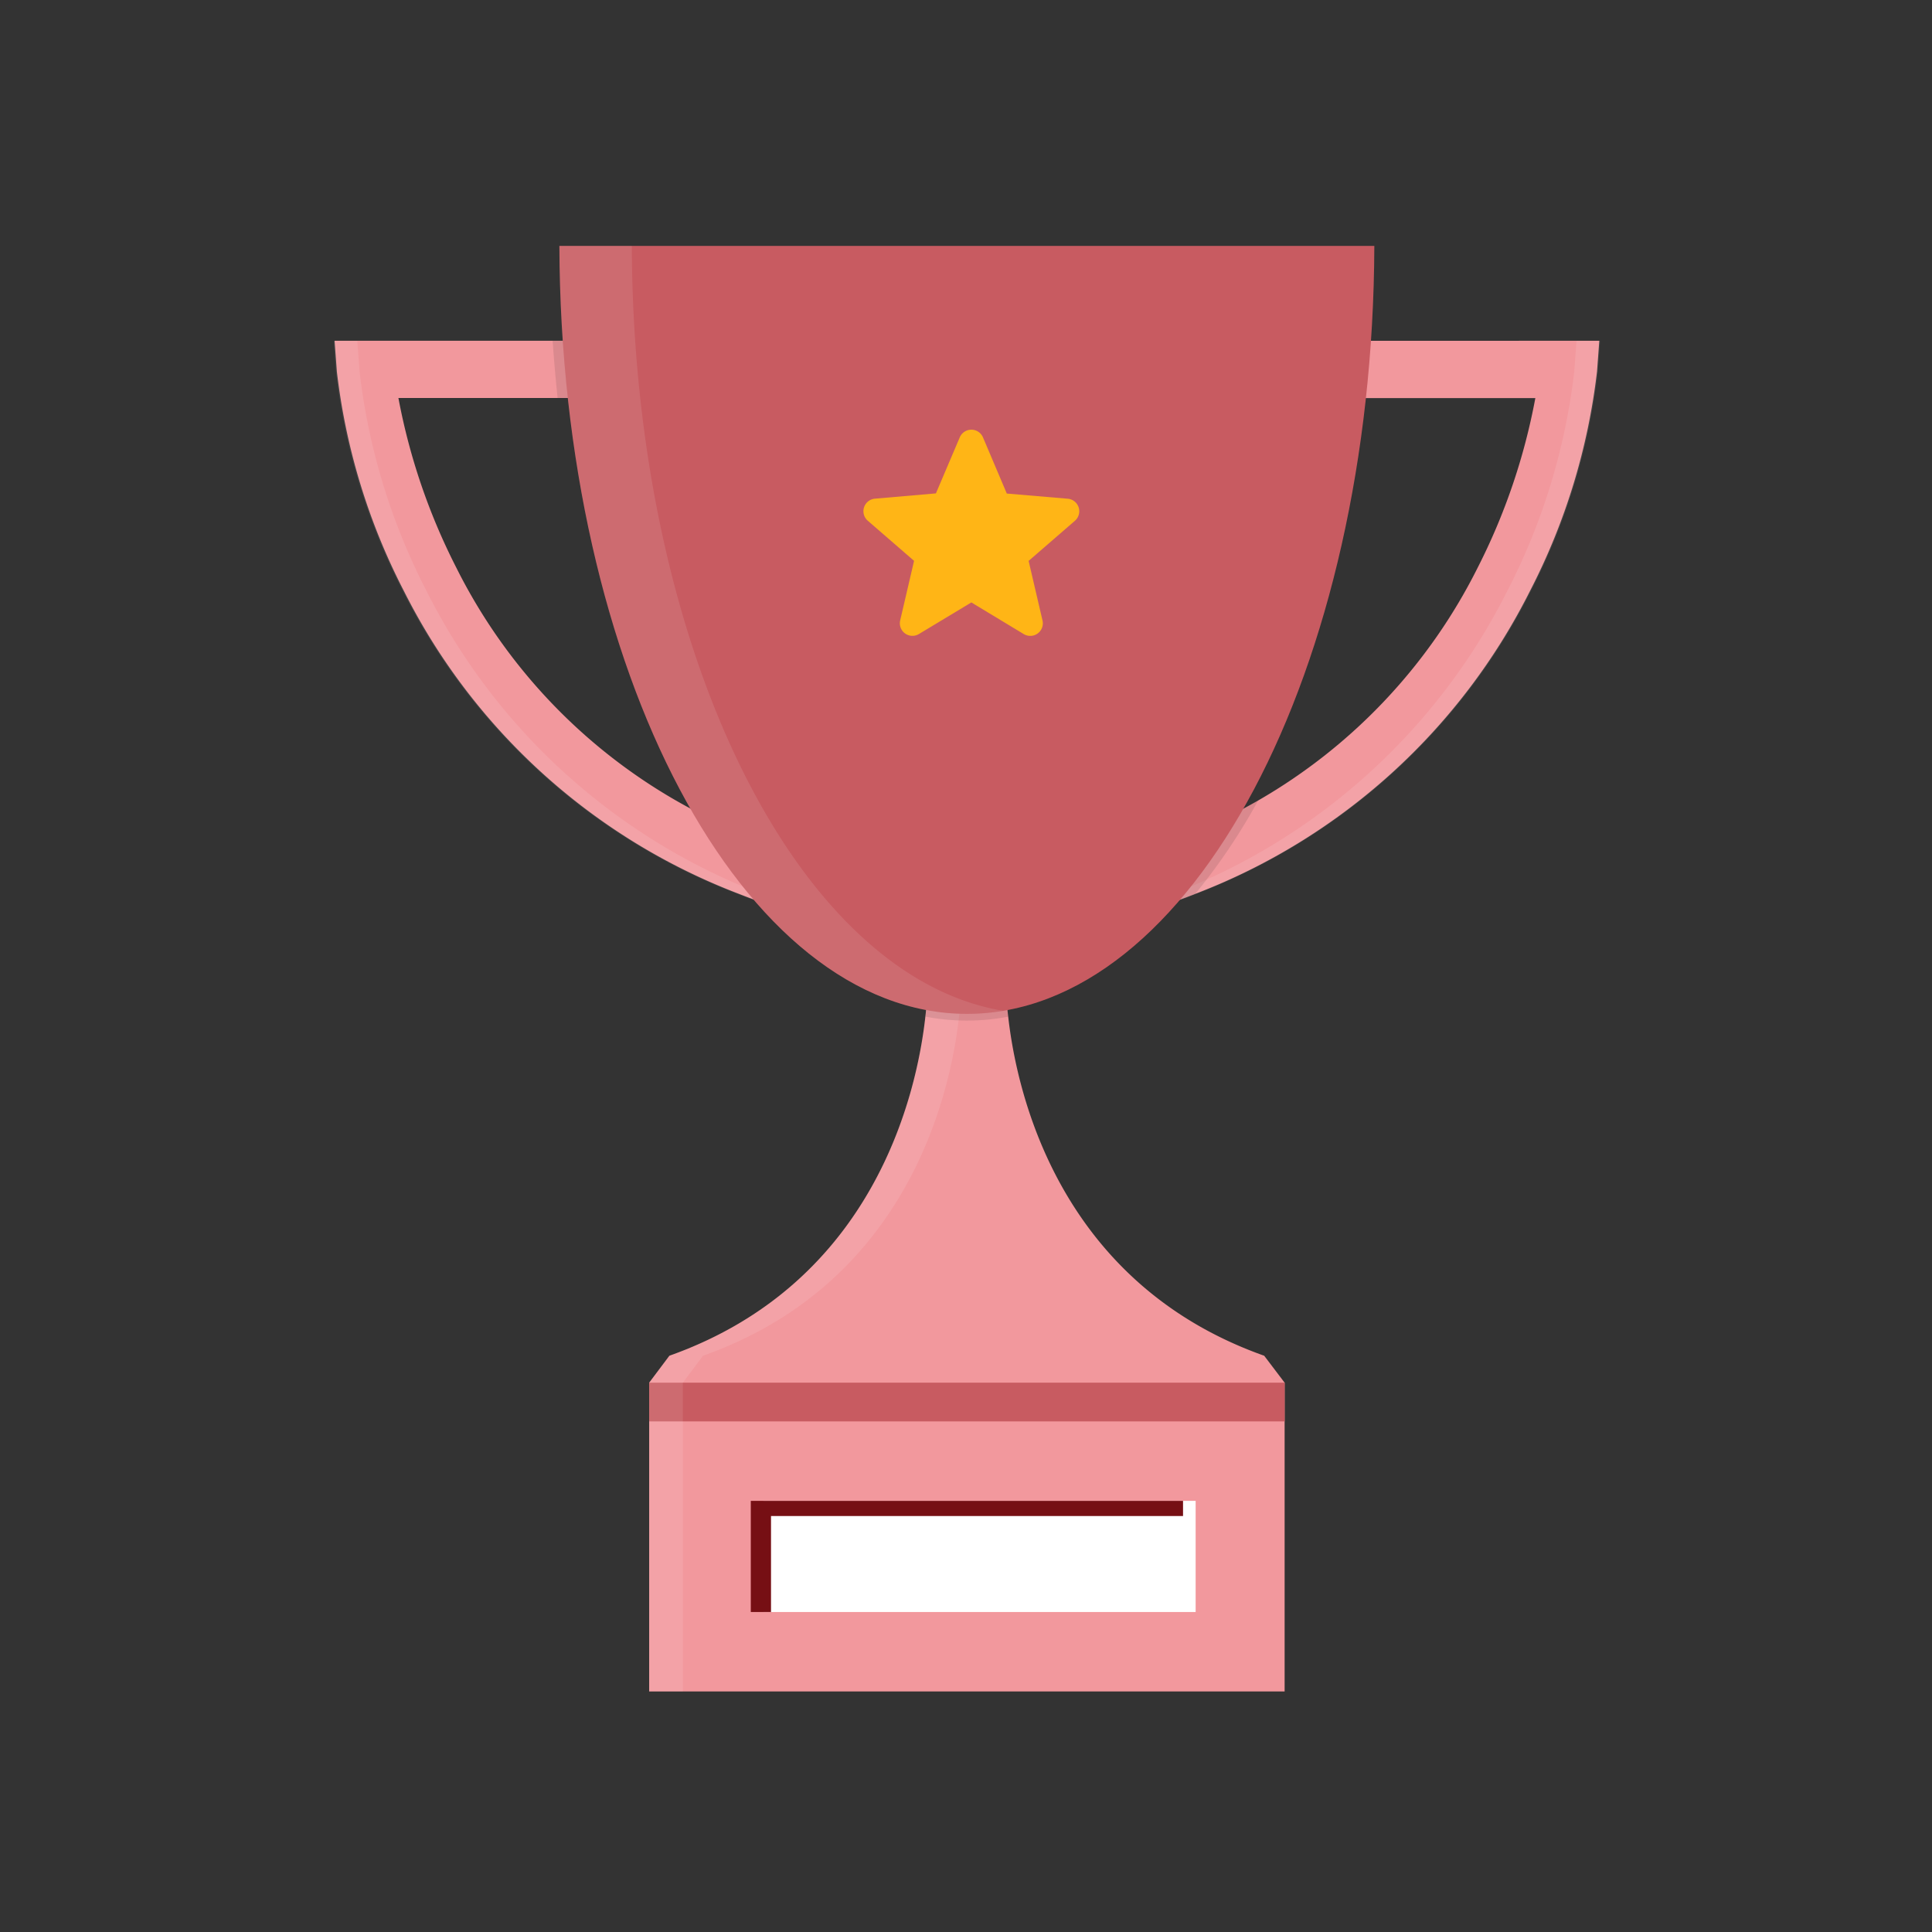 <svg xmlns="http://www.w3.org/2000/svg" xmlns:xlink="http://www.w3.org/1999/xlink" width="110" height="110" viewBox="0 0 110 110">
  <rect x="0" y="0" width="110" height="110" fill="#333333" stroke="none"/>
  <defs>
    <clipPath id="clip-path">
      <rect id="Rectangle_1922" data-name="Rectangle 1922" width="110" height="110" transform="translate(679 3522)" fill="#f2989d" opacity="0.5"/>
    </clipPath>
  </defs>
  <g id="Mask_Group_9" data-name="Mask Group 9" transform="translate(-679 -3522)" clip-path="url(#clip-path)">
    <g id="Group_5525" data-name="Group 5525" transform="translate(561 3208.001)">
      <g id="Group_1738" data-name="Group 1738" transform="translate(137 328)">
        <path id="Path_3152" data-name="Path 3152" d="M665.077,372.81l-.13,1.751a36.408,36.408,0,0,1-3.826,12.515A35.515,35.515,0,0,1,642.077,404.3q-1.237.489-2.568.913l-.99-3.107a36.329,36.329,0,0,0,7.138-3.122,31.59,31.59,0,0,0,12.5-13.263,35.627,35.627,0,0,0,3.279-9.646H649.409v-3.26Z" transform="translate(-593.02 -367.41)" fill="#f2989d"/>
        <path id="Path_3153" data-name="Path 3153" d="M644.6,404.313A35.508,35.508,0,0,0,663.639,387.1a36.34,36.34,0,0,0,3.826-12.515l.13-1.751h1.342l-.13,1.751a36.362,36.362,0,0,1-3.826,12.515,35.515,35.515,0,0,1-19.041,17.217q-1.237.489-2.57.915l-.13-.408Q643.934,404.572,644.6,404.313Z" transform="translate(-596.835 -367.426)" fill="#fff" opacity="0.1"/>
        <path id="Path_3154" data-name="Path 3154" d="M428.077,402.1l-.99,3.107q-1.333-.426-2.57-.915a35.507,35.507,0,0,1-19.041-17.217,36.338,36.338,0,0,1-3.826-12.515l-.13-1.751h15.66v3.26H405.154a35.648,35.648,0,0,0,3.289,9.646,31.57,31.57,0,0,0,12.494,13.261,36.244,36.244,0,0,0,7.14,3.124Z" transform="translate(-401.47 -367.41)" fill="#f2989d"/>
        <path id="Path_3155" data-name="Path 3155" d="M425.6,404.313A35.507,35.507,0,0,1,406.559,387.1a36.336,36.336,0,0,1-3.826-12.515l-.13-1.751H401.26l.13,1.751a36.359,36.359,0,0,0,3.826,12.515,35.515,35.515,0,0,0,19.041,17.217q1.237.489,2.57.915l.13-.408Q426.265,404.572,425.6,404.313Z" transform="translate(-401.26 -367.426)" fill="#fff" opacity="0.1"/>
        <path id="Path_3156" data-name="Path 3156" d="M531.1,586.779v17.58H494.92v-17.58l1.151-1.534c11.725-4.161,14.1-15.014,14.575-19.308a17.637,17.637,0,0,0,.121-1.787h4.474a17.655,17.655,0,0,0,.121,1.787c.481,4.294,2.857,15.15,14.575,19.308Z" transform="translate(-476.959 -522.056)" fill="#f2989d"/>
        <rect id="Rectangle_1717" data-name="Rectangle 1717" width="36.182" height="2.205" transform="translate(17.961 64.723)" fill="#c85b61"/>
        <path id="Path_3157" data-name="Path 3157" d="M497.988,585.245c11.725-4.161,14.1-15.014,14.575-19.308a17.619,17.619,0,0,0,.121-1.787h-1.918a17.654,17.654,0,0,1-.121,1.787c-.481,4.294-2.857,15.15-14.575,19.308l-1.151,1.534v17.58h1.918v-17.58Z" transform="translate(-476.959 -522.056)" fill="#fff" opacity="0.1"/>
        <path id="Path_3158" data-name="Path 3158" d="M466.26,372.81H469.5v3.26h-2.957Q466.373,374.459,466.26,372.81Z" transform="translate(-453.795 -367.41)" opacity="0.1"/>
        <path id="Path_3159" data-name="Path 3159" d="M509.91,512.384l-.99,3.107q-1.333-.426-2.57-.915a34.355,34.355,0,0,1-3.58-5.316,36.238,36.238,0,0,0,7.14,3.124Z" transform="translate(-482.585 -477.692)" opacity="0.1"/>
        <path id="Path_3160" data-name="Path 3160" d="M638.51,512.392a36.33,36.33,0,0,0,7.138-3.122,34.494,34.494,0,0,1-3.58,5.318q-1.237.489-2.568.913Z" transform="translate(-593.012 -477.7)" opacity="0.1"/>
        <path id="Path_3161" data-name="Path 3161" d="M581.676,565.937a12.4,12.4,0,0,1-4.716,0,17.653,17.653,0,0,0,.121-1.787h4.474A17.636,17.636,0,0,0,581.676,565.937Z" transform="translate(-543.266 -522.056)" opacity="0.1"/>
        <path id="Path_3162" data-name="Path 3162" d="M468.26,344.65c.082,24.175,10.438,43.724,23.2,43.724s23.12-19.549,23.2-43.724Z" transform="translate(-455.411 -344.65)" fill="#c85b61"/>
        <path id="Path_3163" data-name="Path 3163" d="M472.383,344.65H468.26c.082,24.175,10.438,43.724,23.2,43.724a12.531,12.531,0,0,0,2.062-.175C481.724,386.228,472.462,367.509,472.383,344.65Z" transform="translate(-455.411 -344.65)" fill="#fff" opacity="0.1"/>
        <rect id="Rectangle_1718" data-name="Rectangle 1718" width="24.61" height="6.328" transform="translate(24.465 71.452)" fill="#fff"/>
        <path id="Path_3164" data-name="Path 3164" d="M498.241,594.363H521.7V593.5H497.09v6.328h1.151Z" transform="translate(-473.343 -522.048)" fill="#760f14"/>
      </g>
      <g id="Rounded" transform="translate(167.16 338.464)">
        <path id="Path_3136" data-name="Path 3136" d="M9.588,13.408l2.98,1.8a.716.716,0,0,0,1.07-.776l-.79-3.389,2.635-2.283a.717.717,0,0,0-.409-1.257l-3.468-.294-1.357-3.2a.718.718,0,0,0-1.321,0L7.57,7.2,4.1,7.5a.717.717,0,0,0-.409,1.257l2.635,2.283-.79,3.389a.716.716,0,0,0,1.07.776Z" transform="translate(-3.443 -3.573)" fill="#ffb516"/>
      </g>
    </g>
  </g>
</svg>
